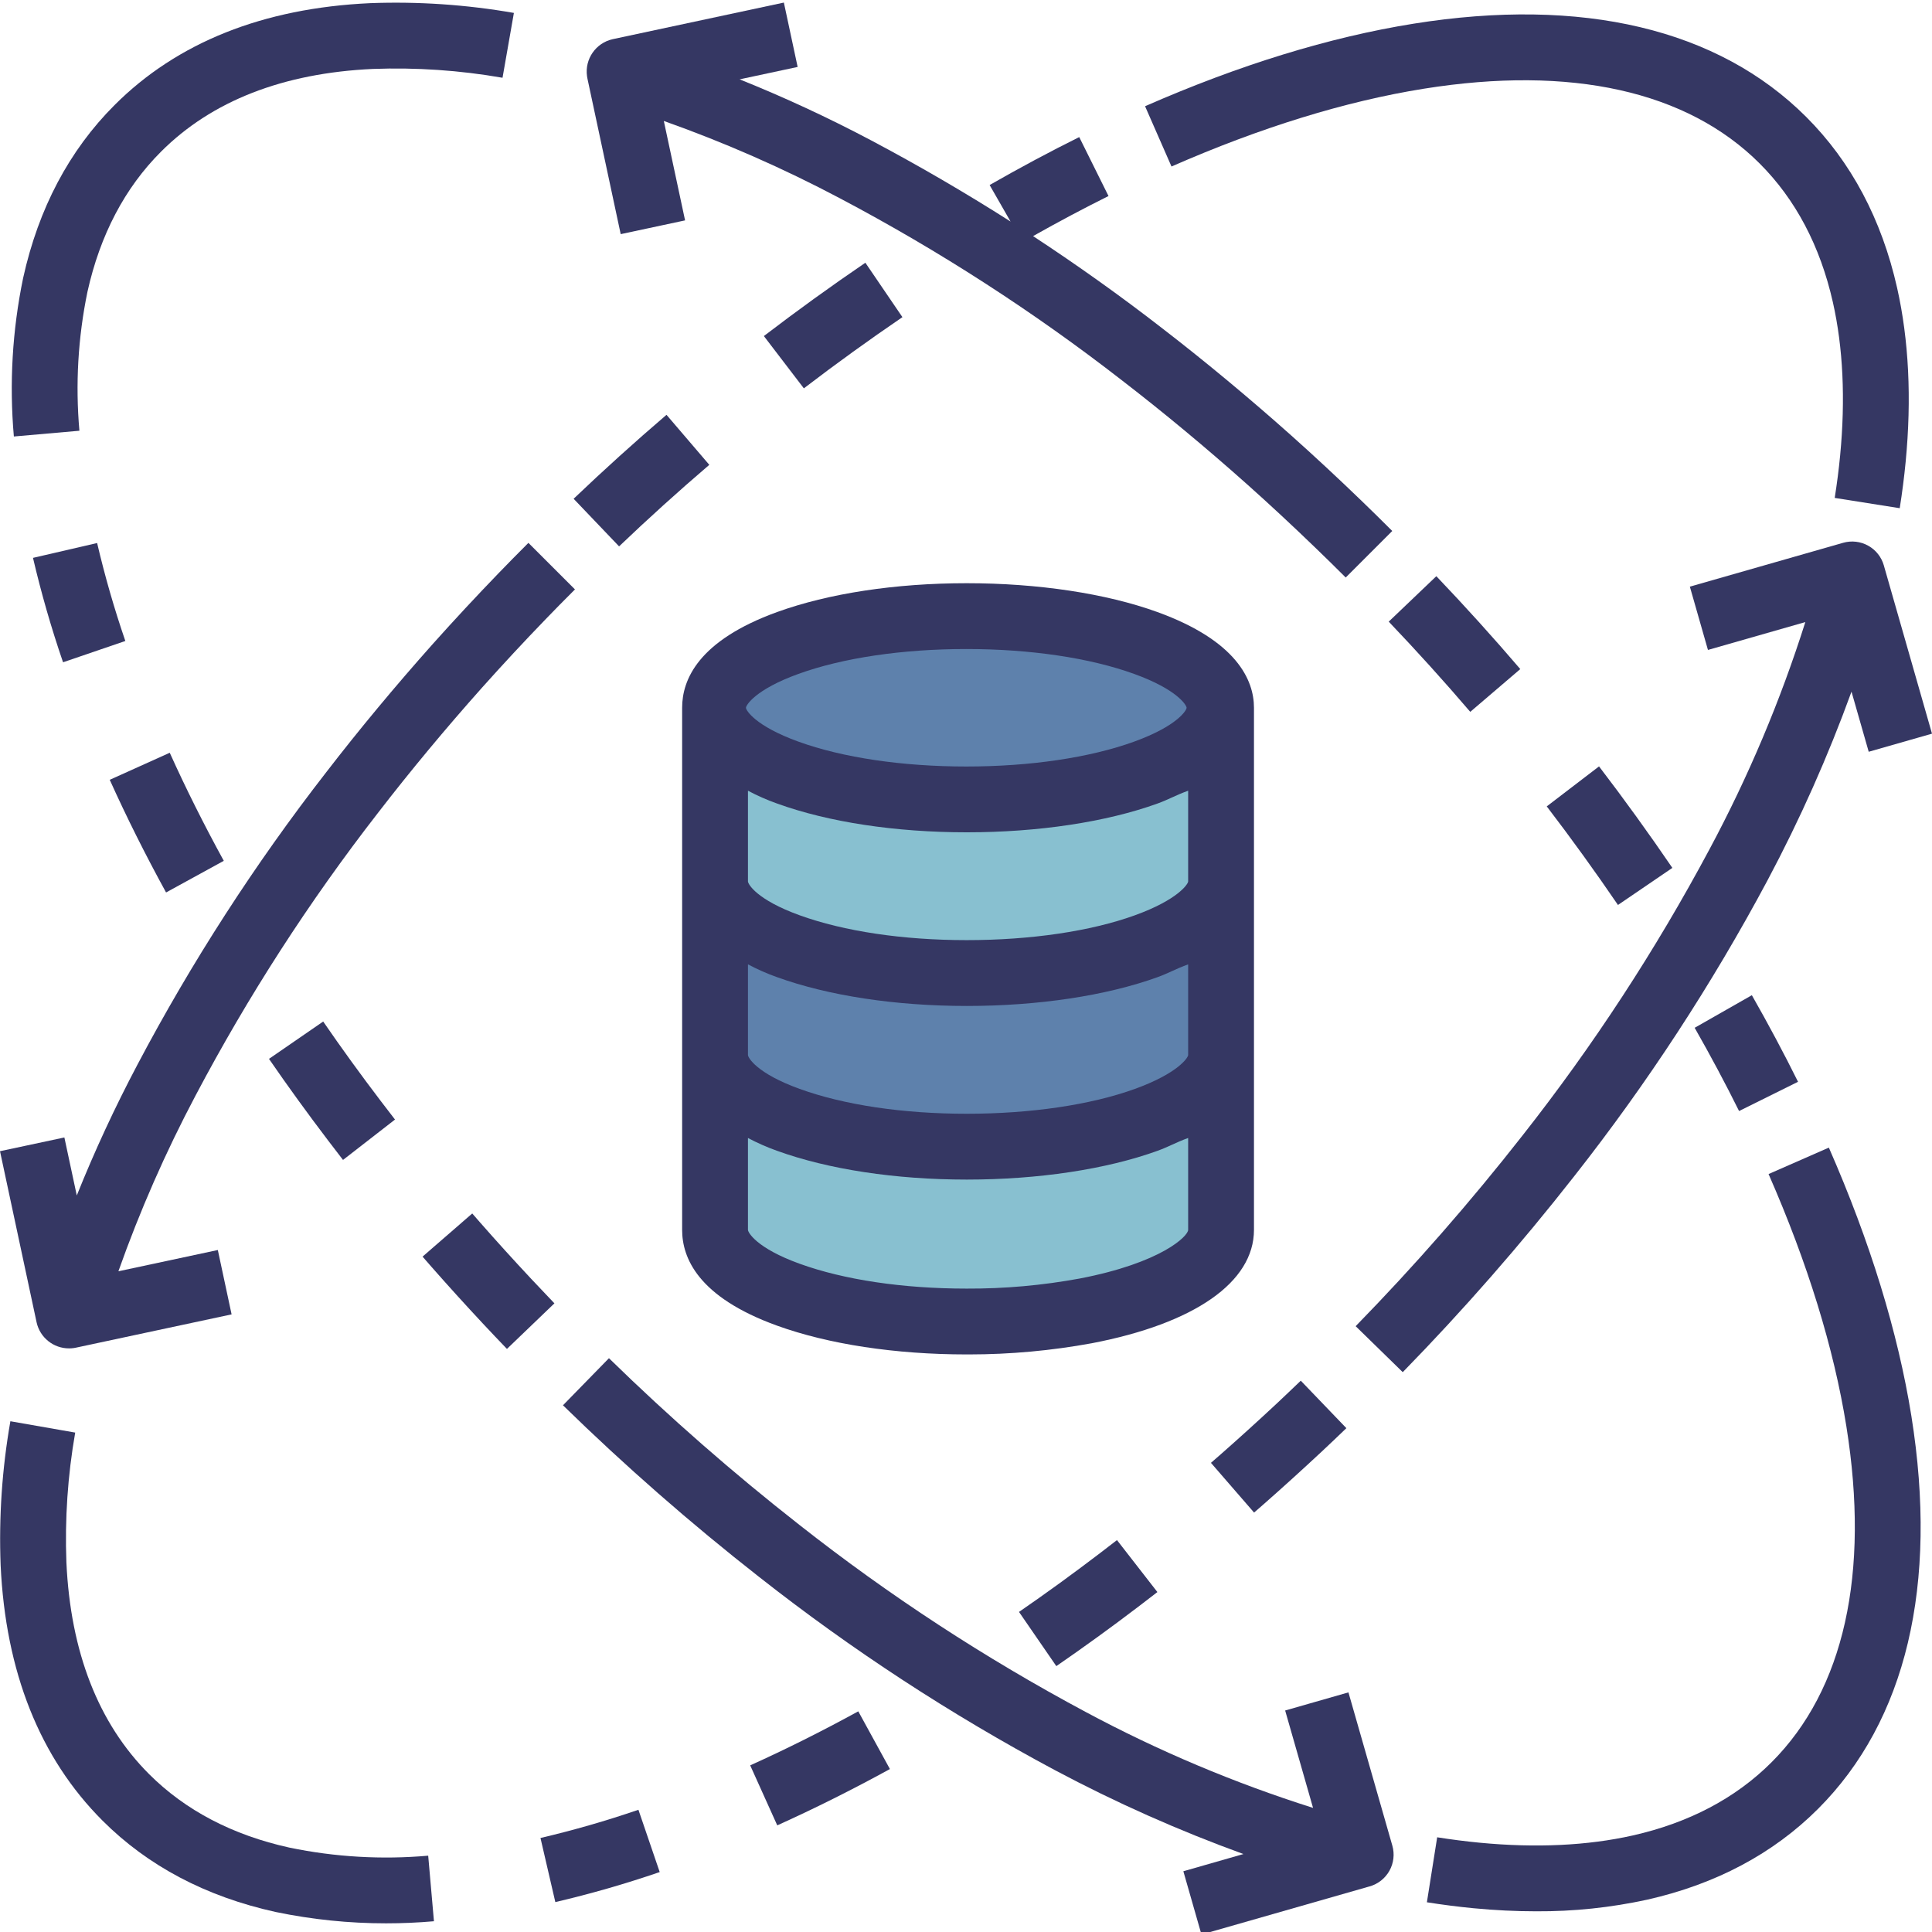 <?xml version="1.0"?>
<svg xmlns="http://www.w3.org/2000/svg" xmlns:xlink="http://www.w3.org/1999/xlink" xmlns:svgjs="http://svgjs.com/svgjs" version="1.1" width="512" height="512" x="0" y="0" viewBox="0 0 469.625 469" style="enable-background:new 0 0 512 512" xml:space="preserve" class=""><g><path xmlns="http://www.w3.org/2000/svg" d="m296.434 256.141v42.5c0 8.539-13.27 15.957-32.75 19.699-9.5 1.754-19.141 2.617-28.801 2.578-34 0-61.559-9.969-61.559-22.277v-42.5c0 12.309 27.559 22.277 61.559 22.277s61.551-9.969 61.551-22.277zm0 0" fill="#88C0D0" data-original="#00acea" style="" class=""/><path xmlns="http://www.w3.org/2000/svg" d="m296.434 255.258v.883c0 12.309-27.551 22.277-61.551 22.277s-61.559-9.969-61.559-22.277v-42.199c0 12.309 27.559 22.27 61.559 22.27s61.551-9.961 61.551-22.27zm0 0" fill="#5E81AC" data-original="#00efd1" style="" class=""/><path xmlns="http://www.w3.org/2000/svg" d="m296.434 171.73v42.211c0 12.309-27.551 22.27-61.551 22.27s-61.559-9.961-61.559-22.27v-42.211c0 12.301 27.559 22.277 61.559 22.277s61.551-9.977 61.551-22.277zm0 0" fill="#88C0D0" data-original="#00acea" style="" class=""/><path xmlns="http://www.w3.org/2000/svg" d="m234.883 149.449c33.988 0 61.551 9.98 61.551 22.281s-27.562 22.277-61.551 22.277c-33.988 0-61.559-9.977-61.559-22.277s27.559-22.281 61.559-22.281zm0 0" fill="#5E81AC" data-original="#00efd1" style="" class=""/><g xmlns="http://www.w3.org/2000/svg" fill="#083863"><path d="m19.301 104.391c-.992-11.285-.336-22.66 1.953-33.754 3.07-13.828 9.086-25.293 17.887-34.082 12.328-12.336 29.664-19.102 51.465-20.109 10.562-.395 21.137.324 31.547 2.145l2.762-15.762c-11.543-2.016-23.27-2.812-34.98-2.371-25.973 1.199-46.871 9.539-62.098 24.781-11 10.988-18.473 25.117-22.207 41.992l-.023.105c-2.613 12.641-3.367 25.594-2.238 38.453zm0 0" fill="#353763" data-original="#083863" style="" class=""/><path d="m8.02 135.293c2.004 8.578 4.445 17.047 7.305 25.379l15.141-5.176c-2.684-7.816-4.973-15.762-6.859-23.812zm0 0" fill="#353763" data-original="#083863" style="" class=""/><path d="m54.398 208.934c-4.824-8.793-9.242-17.633-13.137-26.27l-14.586 6.578c4.066 9.016 8.672 18.227 13.691 27.383zm0 0" fill="#353763" data-original="#083863" style="" class=""/><path d="m116.871 297.039c-.695-.793-1.391-1.586-2.078-2.383l-12.078 10.488c.707.82 1.422 1.637 2.141 2.453 3.961 4.512 8.191 9.176 12.57 13.867 1.91 2.043 3.844 4.082 5.801 6.113l11.539-11.078c-1.906-1.984-3.789-3.973-5.652-5.961-4.27-4.566-8.387-9.109-12.242-13.5zm0 0" fill="#353763" data-original="#083863" style="" class=""/><path d="m83.379 281.641 12.637-9.816c-1.164-1.496-2.312-2.996-3.457-4.5-4.867-6.398-9.582-12.898-14-19.328l-13.176 9.078c4.562 6.629 9.426 13.336 14.441 19.93 1.172 1.551 2.355 3.094 3.555 4.637zm0 0" fill="#353763" data-original="#083863" style="" class=""/><path d="m136.844 341.281c15.109 14.754 31.012 28.672 47.641 41.695 22.551 17.742 46.621 33.465 71.93 46.988 14.777 7.871 30.098 14.688 45.836 20.398l-14.605 4.184 4.402 15.379 40.609-11.625.25-.07c2.051-.574 3.789-1.941 4.828-3.801 1.043-1.859 1.297-4.059.711-6.105l-10.672-37.258-15.383 4.406 6.781 23.672c-19.102-6.043-37.602-13.844-55.258-23.312-24.473-13.078-47.742-28.285-69.551-45.441-16.172-12.664-31.641-26.203-46.34-40.555zm0 0" fill="#353763" data-original="#083863" style="" class=""/><path d="m464.613 343.895c-3.27-20.398-10.02-42.352-20.062-65.25l-14.652 6.43c9.5 21.652 15.863 42.293 18.914 61.348 5.723 35.785-.566 64.012-18.188 81.629-8.723 8.727-20.074 14.715-33.727 17.793-11.027 2.48-23.551 3.074-37.23 1.762-3.355-.32-6.828-.766-10.324-1.316l-2.5 15.797c3.812.602 7.613 1.09 11.297 1.445 5.219.5 10.301.75 15.246.75 9.086.055 18.152-.895 27.027-2.832 16.66-3.758 30.633-11.188 41.527-22.086 21.395-21.395 29.234-54.406 22.672-95.469zm0 0" fill="#353763" data-original="#083863" style="" class=""/><path d="m425.836 241.598-13.902 7.922c3.863 6.781 7.5 13.59 10.793 20.234l14.332-7.109c-3.434-6.926-7.211-14.004-11.223-21.047zm0 0" fill="#353763" data-original="#083863" style="" class=""/><path d="m388.688 185.98-12.707 9.723c5.953 7.785 11.777 15.848 17.309 23.961l13.223-9.012c-5.699-8.355-11.691-16.652-17.824-24.672zm0 0" fill="#353763" data-original="#083863" style="" class=""/><path d="m349.141 139.746-11.574 11.047c6.777 7.102 13.445 14.477 19.82 21.93l12.16-10.398c-6.566-7.676-13.434-15.273-20.406-22.578zm0 0" fill="#353763" data-original="#083863" style="" class=""/><path d="m142.789 18.773 8.09 37.828 15.648-3.344-5.168-24.168c14.684 5.207 28.969 11.477 42.742 18.766 24.156 12.75 47.148 27.594 68.711 44.359 10.176 7.848 20.418 16.359 30.441 25.297 5.465 4.879 11.062 10.082 16.645 15.477 2.324 2.238 4.754 4.621 7.215 7.082l11.312-11.312c-2.531-2.531-5.031-4.988-7.418-7.289-5.723-5.527-11.477-10.875-17.102-15.898-10.309-9.188-20.844-17.945-31.289-26-10.168-7.906-20.703-15.398-31.5-22.492 6.137-3.461 12.297-6.738 18.336-9.738l-7.117-14.332c-7.176 3.566-14.504 7.488-21.781 11.656l5.086 8.871c-11.094-7.066-22.449-13.672-34.062-19.82-10.332-5.461-20.945-10.383-31.793-14.742l14.102-3.016-3.348-15.645-41.609 8.898c-4.109.914-6.828 4.832-6.238 9 .023.188.059.375.098.562zm0 0" fill="#353763" data-original="#083863" style="" class=""/><path d="m2.523 345.16c-2.02 11.539-2.816 23.262-2.371 34.969 1.199 25.98 9.535 46.879 24.773 62.117 11.012 11.012 25.145 18.477 42.102 22.207 8.824 1.832 17.816 2.758 26.832 2.754 3.871 0 7.746-.168 11.625-.508l-1.398-15.938c-11.273.996-22.633.336-33.715-1.957-13.832-3.043-25.316-9.055-34.133-17.871-12.328-12.332-19.094-29.672-20.098-51.477-.398-10.559.32-21.129 2.141-31.539zm0 0" fill="#353763" data-original="#083863" style="" class=""/><path d="m134.988 462.043c8.574-2.004 17.043-4.441 25.371-7.301l-5.172-15.141c-7.816 2.684-15.762 4.973-23.809 6.859zm0 0" fill="#353763" data-original="#083863" style="" class=""/><path d="m188.934 443.391c9.012-4.062 18.227-8.668 27.383-13.688l-7.688-14.031c-8.801 4.824-17.637 9.242-26.273 13.133zm0 0" fill="#353763" data-original="#083863" style="" class=""/><path d="m247.695 391.508 9.074 13.176c6.703-4.617 13.414-9.48 19.93-14.441 1.547-1.176 3.094-2.363 4.637-3.562l-9.824-12.633c-1.492 1.164-2.992 2.316-4.5 3.457-6.32 4.816-12.82 9.531-19.316 14.004zm0 0" fill="#353763" data-original="#083863" style="" class=""/><path d="m294.355 355.273 10.484 12.086c.816-.707 1.633-1.422 2.457-2.145 4.48-3.938 9.137-8.164 13.859-12.562 2.047-1.914 4.086-3.852 6.117-5.812l-11.082-11.539c-1.984 1.898-3.969 3.797-5.953 5.656-4.598 4.285-9.145 8.406-13.5 12.238-.793.695-1.59 1.387-2.383 2.078zm0 0" fill="#353763" data-original="#083863" style="" class=""/><path d="m346.113 21.25c35.785-5.719 64.008.566 81.629 18.188 8.727 8.723 14.715 20.078 17.793 33.738 2.48 11.023 3.074 23.547 1.762 37.219-.32 3.355-.766 6.828-1.32 10.324l15.805 2.5c.602-3.816 1.09-7.617 1.441-11.293 1.477-15.363.773-29.582-2.078-42.266-3.754-16.664-11.184-30.641-22.086-41.539-21.398-21.402-54.406-29.242-95.473-22.672-20.398 3.266-42.352 10.016-65.246 20.062l6.426 14.652c21.656-9.5 42.297-15.863 61.348-18.914zm0 0" fill="#353763" data-original="#083863" style="" class=""/><path d="m172.414 112.676-10.402-12.156c-7.676 6.566-15.273 13.434-22.578 20.406l11.051 11.574c7.098-6.781 14.477-13.445 21.93-19.824zm0 0" fill="#353763" data-original="#083863" style="" class=""/><path d="m219.359 76.781-9.008-13.227c-8.348 5.688-16.648 11.684-24.672 17.82l9.719 12.711c7.793-5.961 15.855-11.785 23.961-17.305zm0 0" fill="#353763" data-original="#083863" style="" class=""/><path d="m457.996 137.402-.07-.25c-.578-2.047-1.945-3.781-3.805-4.816-1.855-1.039-4.051-1.293-6.098-.707l-37.258 10.66 4.398 15.383 23.672-6.773c-6.047 19.098-13.848 37.598-23.312 55.254-13.074 24.473-28.277 47.742-45.438 69.547-12.668 16.176-26.207 31.648-40.555 46.352l11.445 11.176c14.754-15.113 28.668-31.02 41.691-47.648 17.746-22.547 33.469-46.617 46.988-71.926 7.871-14.781 14.688-30.102 20.402-45.84l4.184 14.609 15.383-4.398zm0 0" fill="#353763" data-original="#083863" style="" class=""/><path d="m16.781 327.449c.371 0 .742-.023 1.113-.074.191-.027.383-.062.57-.102l37.832-8.09-3.348-15.645-24.168 5.168c5.203-14.688 11.477-28.973 18.77-42.746 12.75-24.152 27.594-47.148 44.355-68.715 7.852-10.176 16.363-20.418 25.289-30.434 5.02-5.613 10.223-11.211 15.48-16.652 2.105-2.188 4.359-4.477 7.086-7.199l-11.316-11.312c-2.801 2.801-5.113 5.152-7.285 7.406-5.391 5.582-10.738 11.332-15.902 17.105-9.184 10.305-17.941 20.844-26 31.293-17.324 22.297-32.668 46.062-45.852 71.035-5.465 10.332-10.387 20.941-14.742 31.789l-3.016-14.098-15.648 3.34 8.898 41.609c.816 3.695 4.098 6.328 7.883 6.32zm0 0" fill="#353763" data-original="#083863" style="" class=""/><path d="m165.812 171.73v126.91c0 6.77 3.801 16.309 23.062 23.277 12.477 4.516 28.781 7 46.102 7h.598c10.008-.004 19.996-.918 29.836-2.723 24.941-4.789 39.402-14.832 39.402-27.559v-126.906c0-6.77-4.234-16.301-23.5-23.277-12.48-4.516-29-7-46.34-7s-33.574 2.488-46.055 7c-19.258 6.973-23.105 16.508-23.105 23.277zm123 126.91c0 1.5-6.477 8.008-26.387 11.832-9.055 1.664-18.242 2.484-27.449 2.445-15.539 0-29.832-2.145-40.609-6.047-10.535-3.812-12.555-7.637-12.555-8.23v-22.332c2.277 1.207 4.637 2.246 7.062 3.109 12.477 4.516 28.781 7 46.133 7 17.348 0 33.898-2.488 46.375-7 2.734-.988 4.43-2.031 7.43-3.109zm0-43.383v.883c0 .598-2.406 4.422-12.938 8.234-10.77 3.898-25.355 6.043-40.898 6.043-15.543 0-29.836-2.145-40.613-6.047-10.531-3.812-12.551-7.637-12.551-8.23v-22.039c2.277 1.211 4.637 2.25 7.066 3.113 12.473 4.508 28.777 7 46.129 7 17.348 0 33.898-2.488 46.371-7 2.734-.992 4.434-2.031 7.434-3.109zm0-41.316c0 .594-2.406 4.418-12.934 8.227-10.773 3.898-25.359 6.043-40.902 6.043-15.543 0-29.836-2.148-40.609-6.043-10.535-3.809-12.555-7.633-12.555-8.227v-22.051c2.273 1.211 4.637 2.25 7.062 3.113 12.48 4.52 28.785 7 46.133 7 17.344 0 33.891-2.488 46.371-7 2.734-.988 4.434-2.031 7.434-3.109zm-94.738-50.441c10.781-3.902 25.273-6.051 40.809-6.051 15.539 0 30.023 2.148 40.801 6.051 10.535 3.812 12.75 7.637 12.75 8.23s-2.215 4.414-12.75 8.23c-10.777 3.898-25.266 6.047-40.801 6.047-15.535 0-30.027-2.145-40.809-6.047-10.535-3.816-12.75-7.637-12.75-8.23s2.215-4.418 12.75-8.23zm0 0" fill="#353763" data-original="#083863" style="" class=""/></g></g></svg>

